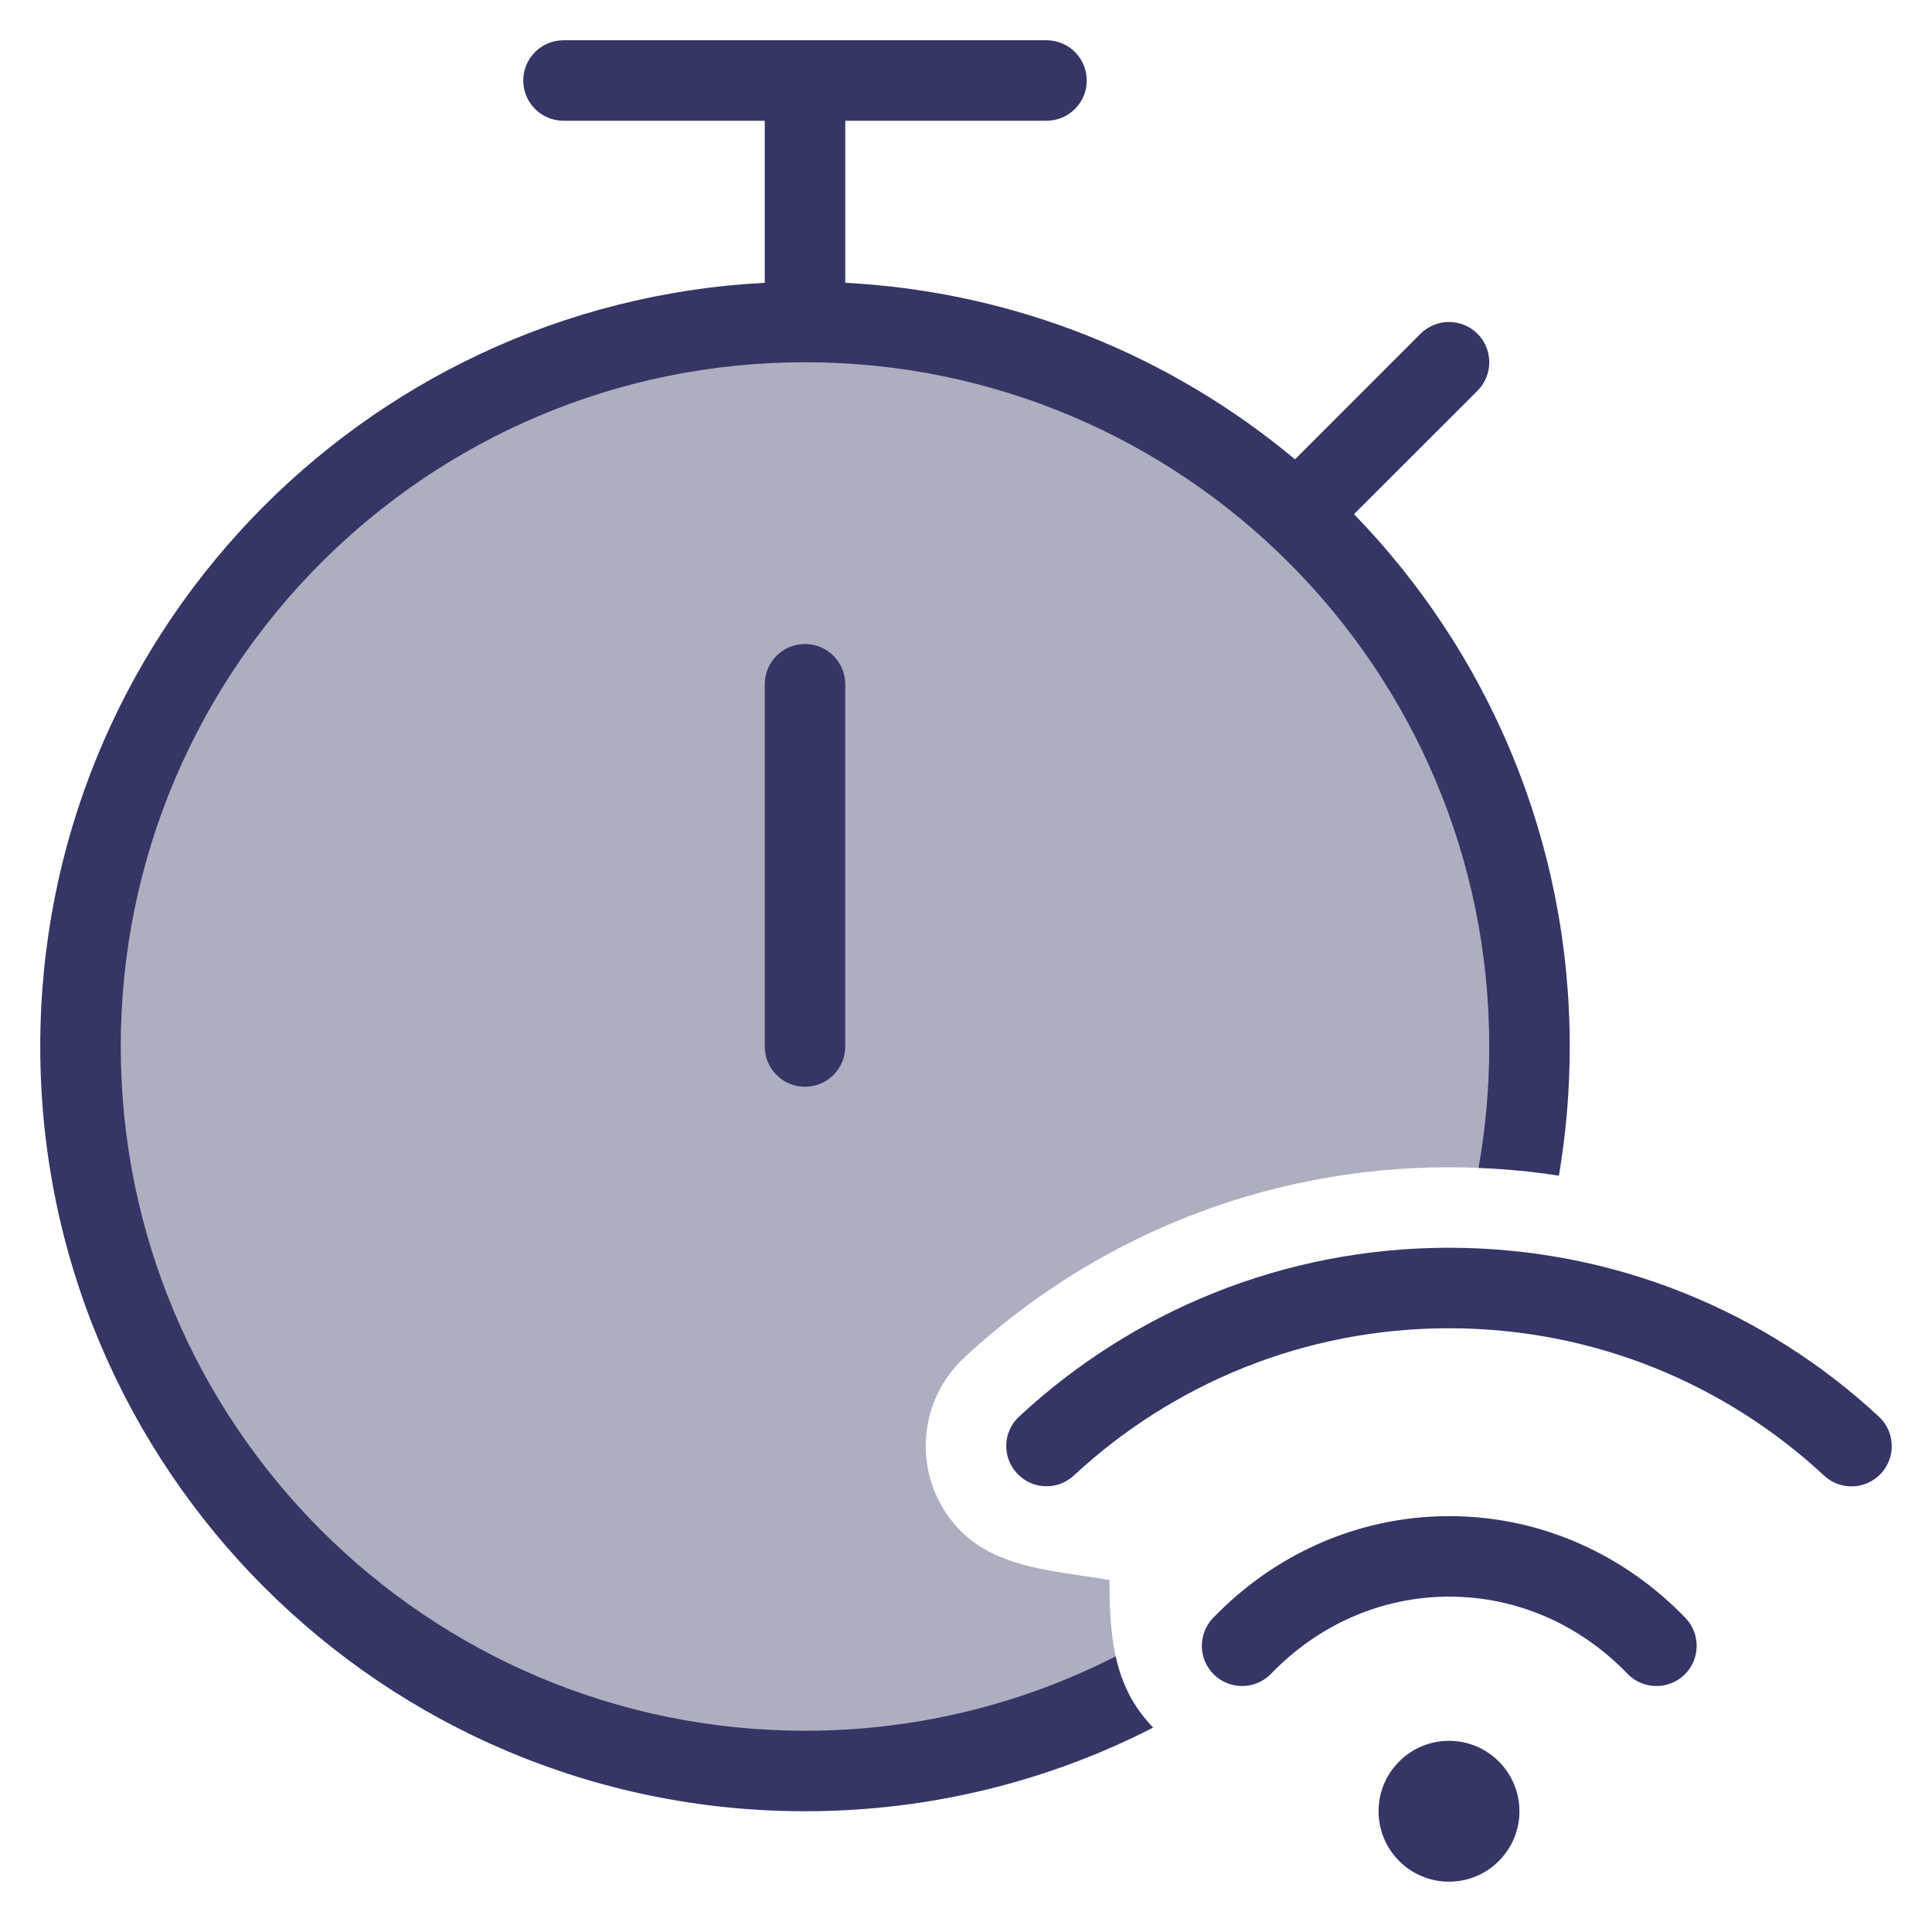 <svg width="24" height="24" viewBox="0 0 24 24" fill="none" xmlns="http://www.w3.org/2000/svg">
<g clip-path="url(#clip0_9001_305187)">
<path opacity="0.4" d="M18.868 14.542C18.955 14.041 19 13.526 19 13C19 8.029 14.971 4 10 4C5.029 4 1 8.029 1 13C1 17.971 5.029 22 10 22C11.448 22 12.816 21.658 14.027 21.051C13.831 20.674 13.782 20.231 13.782 19.628C13.666 19.607 13.547 19.59 13.427 19.572C12.873 19.49 12.292 19.405 11.901 18.984C11.337 18.377 11.372 17.428 11.979 16.864C13.557 15.398 15.675 14.5 17.999 14.5C18.293 14.5 18.582 14.514 18.868 14.542Z" fill="#353566"/>
<path d="M10.5 1.5V3.513C12.621 3.623 14.558 4.429 16.087 5.706L17.646 4.146C17.842 3.951 18.158 3.951 18.354 4.146C18.549 4.342 18.549 4.658 18.354 4.854L16.82 6.387C18.479 8.097 19.5 10.429 19.5 13C19.5 13.547 19.454 14.083 19.365 14.605C19.038 14.554 18.705 14.521 18.367 14.508C18.454 14.018 18.5 13.514 18.5 13C18.5 8.306 14.694 4.5 10 4.5C5.306 4.5 1.5 8.306 1.5 13C1.5 17.694 5.306 21.5 10 21.5C11.389 21.5 12.701 21.167 13.859 20.576C13.934 20.918 14.074 21.198 14.325 21.461C13.028 22.125 11.558 22.5 10 22.5C4.753 22.5 0.5 18.247 0.5 13C0.5 7.921 4.486 3.773 9.5 3.513V1.5H7C6.724 1.5 6.5 1.276 6.5 1C6.5 0.724 6.724 0.5 7 0.5H13C13.276 0.5 13.5 0.724 13.5 1C13.5 1.276 13.276 1.5 13 1.5H10.5Z" fill="#353566"/>
<path d="M10 8C10.276 8 10.5 8.224 10.5 8.5V13C10.5 13.276 10.276 13.5 10 13.5C9.724 13.5 9.5 13.276 9.5 13V8.5C9.5 8.224 9.724 8 10 8Z" fill="#353566"/>
<path d="M13.34 18.329C14.563 17.194 16.2 16.5 17.999 16.5C19.8 16.5 21.437 17.194 22.66 18.331C22.862 18.519 23.178 18.507 23.366 18.305C23.554 18.103 23.543 17.786 23.34 17.598C21.94 16.297 20.062 15.5 17.999 15.5C15.937 15.5 14.06 16.296 12.66 17.597C12.457 17.785 12.446 18.101 12.634 18.303C12.822 18.506 13.138 18.517 13.34 18.329Z" fill="#353566"/>
<path d="M18.003 19.834C17.146 19.834 16.365 20.195 15.79 20.792C15.598 20.99 15.282 20.996 15.083 20.805C14.884 20.613 14.878 20.297 15.07 20.098C15.819 19.32 16.855 18.834 18.003 18.834C19.151 18.834 20.187 19.32 20.937 20.098C21.128 20.297 21.123 20.613 20.924 20.805C20.725 20.996 20.408 20.99 20.217 20.792C19.642 20.195 18.861 19.834 18.003 19.834Z" fill="#353566"/>
<path d="M18 21.625C17.517 21.625 17.125 22.017 17.125 22.5C17.125 22.983 17.517 23.375 18 23.375C18.483 23.375 18.875 22.983 18.875 22.5C18.875 22.017 18.483 21.625 18 21.625Z" fill="#353566"/>
</g>
<defs>
<clipPath id="clip0_9001_305187">
<rect width="24" height="24" fill="white"/>
</clipPath>
</defs>
</svg>
